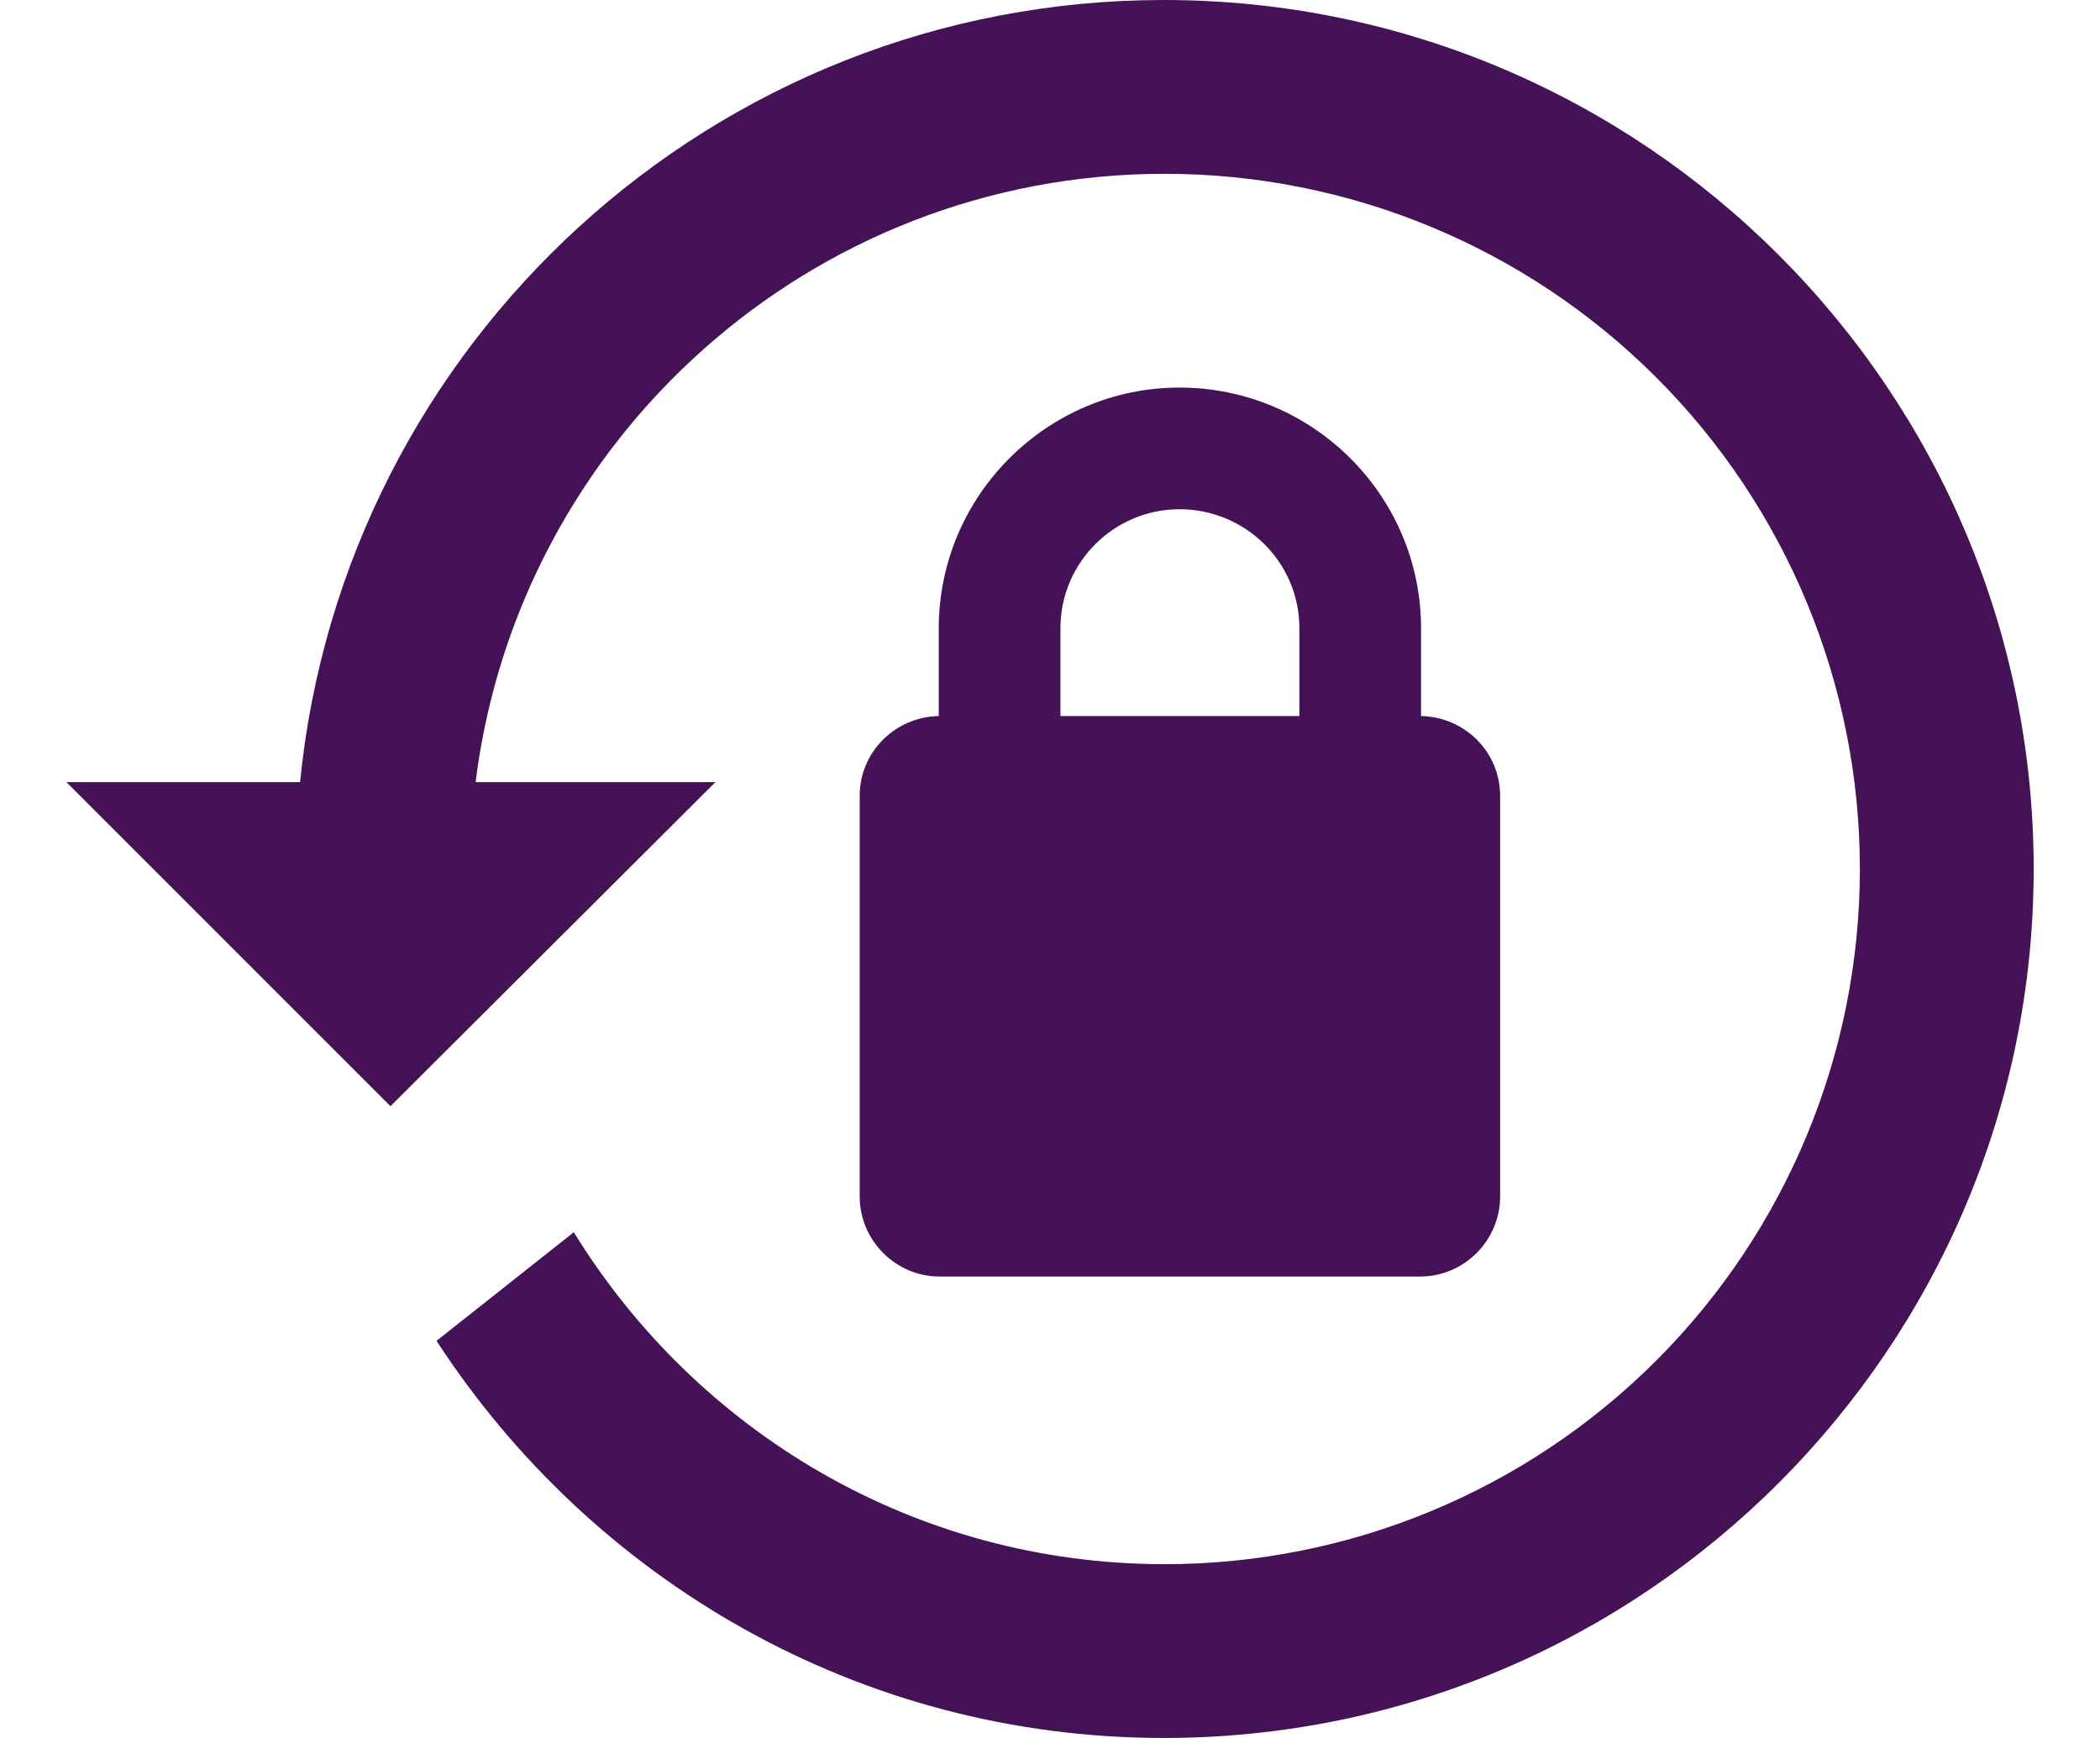 <svg width="29" height="24" viewBox="0 0 29 24" fill="none" xmlns="http://www.w3.org/2000/svg">
<path d="M16.072 0C22.708 0 28.084 5.4 28.084 12C28.084 18.6 22.708 24 16.072 24C11.86 24 8.176 21.816 6.028 18.516L7.924 17.016C9.616 19.764 12.628 21.6 16.084 21.6C18.63 21.6 21.072 20.589 22.872 18.788C24.673 16.988 25.684 14.546 25.684 12C25.684 9.454 24.673 7.012 22.872 5.212C21.072 3.411 18.63 2.4 16.084 2.4C11.188 2.4 7.156 6.072 6.568 10.8H9.88L5.392 15.276L0.916 10.8H4.144C4.744 4.74 9.856 0 16.072 0ZM19.624 9.888C20.224 9.9 20.716 10.38 20.716 10.992V16.524C20.716 17.124 20.224 17.628 19.612 17.628H12.976C12.364 17.628 11.872 17.124 11.872 16.524V10.992C11.872 10.38 12.364 9.9 12.964 9.888V8.676C12.964 6.84 14.464 5.352 16.288 5.352C18.124 5.352 19.624 6.84 19.624 8.676V9.888ZM16.288 7.032C15.388 7.032 14.644 7.764 14.644 8.676V9.888H17.944V8.676C17.944 7.764 17.2 7.032 16.288 7.032Z" fill="#461257"/>
</svg>
